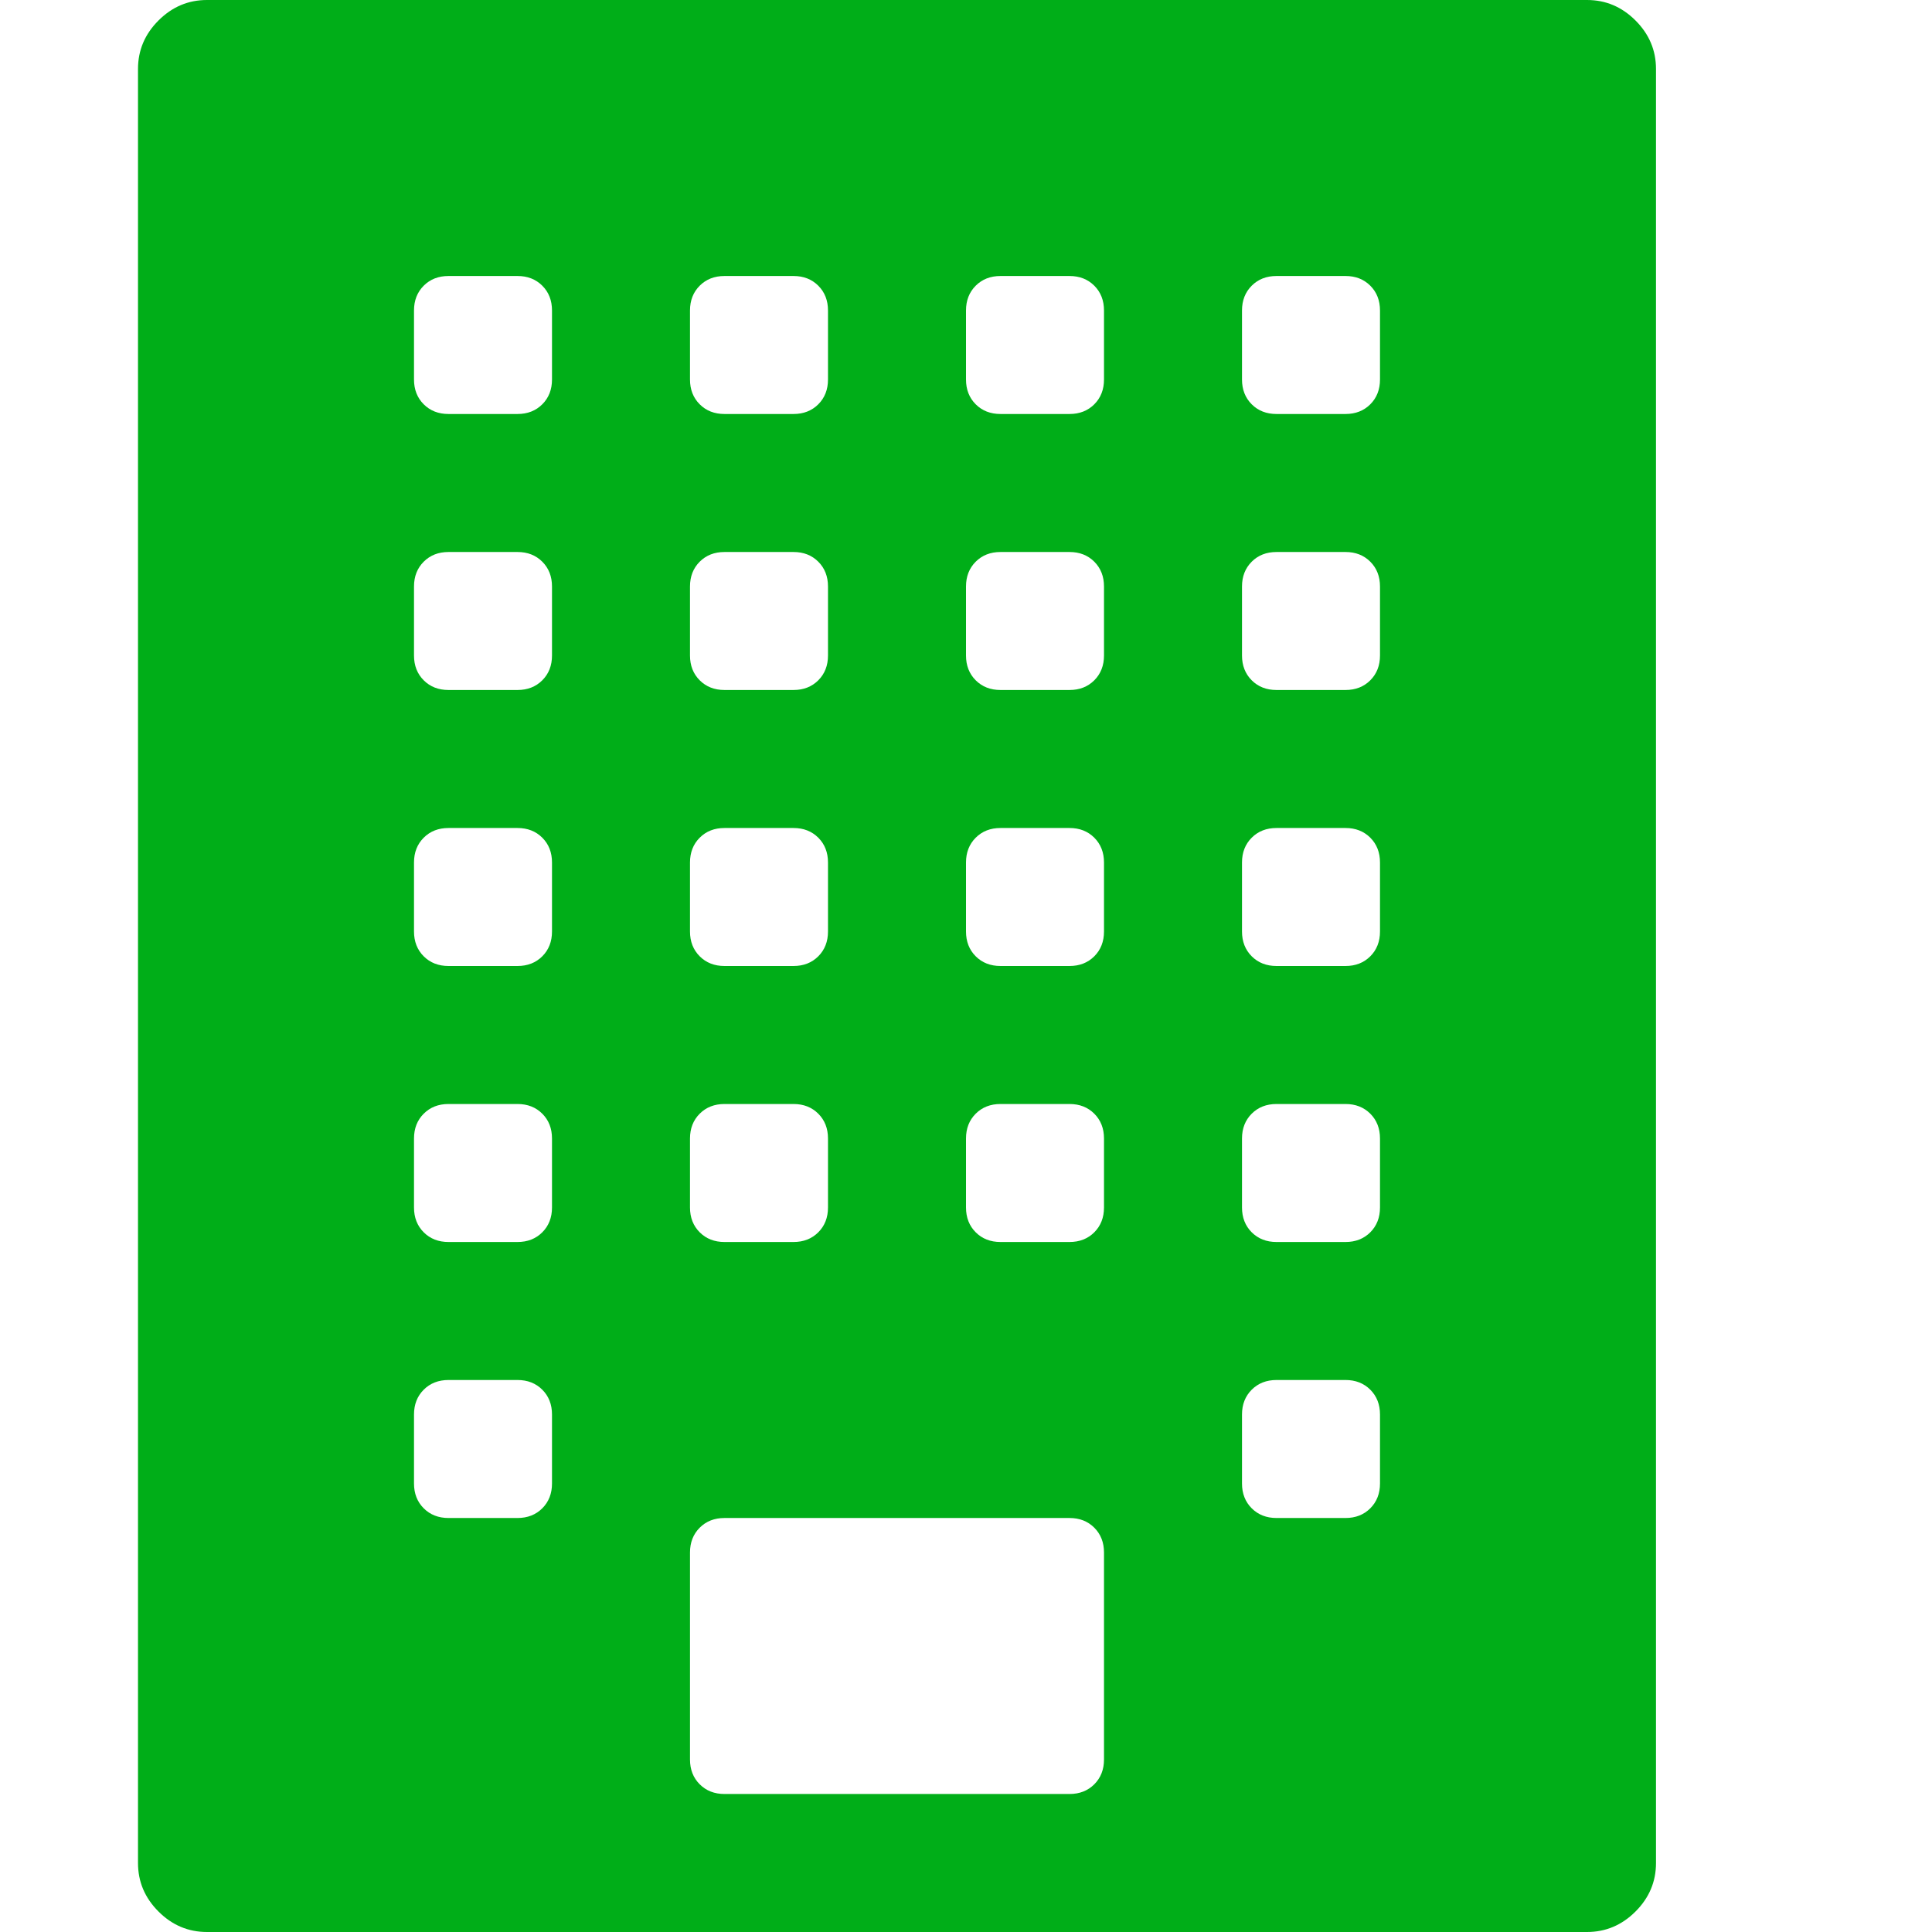<?xml version="1.0" encoding="utf-8"?>
<!-- Generator: Adobe Illustrator 21.1.0, SVG Export Plug-In . SVG Version: 6.00 Build 0)  -->
<svg version="1.1" id="Layer_1" xmlns="http://www.w3.org/2000/svg" xmlns:xlink="http://www.w3.org/1999/xlink" x="0px" y="0px"
	 viewBox="0 0 1792 1792" style="enable-background:new 0 0 1792 1792;" xml:space="preserve">
<style type="text/css">
	.st0{fill:#00AE18;}
</style>
<path class="st0" d="M1472,0c17.3,0,32.3,6.3,45,19s19,27.7,19,45v1664c0,17.3-6.3,32.3-19,45s-27.7,19-45,19H192
	c-17.3,0-32.3-6.3-45-19s-19-27.7-19-45V64c0-17.3,6.3-32.3,19-45s27.7-19,45-19H1472z M640,288v64c0,9.3,3,17,9,23s13.7,9,23,9h64
	c9.3,0,17-3,23-9s9-13.7,9-23v-64c0-9.3-3-17-9-23s-13.7-9-23-9h-64c-9.3,0-17,3-23,9S640,278.7,640,288z M640,544v64
	c0,9.3,3,17,9,23s13.7,9,23,9h64c9.3,0,17-3,23-9s9-13.7,9-23v-64c0-9.3-3-17-9-23s-13.7-9-23-9h-64c-9.3,0-17,3-23,9
	S640,534.7,640,544z M640,800v64c0,9.3,3,17,9,23s13.7,9,23,9h64c9.3,0,17-3,23-9s9-13.7,9-23v-64c0-9.3-3-17-9-23s-13.7-9-23-9h-64
	c-9.3,0-17,3-23,9S640,790.7,640,800z M640,1056v64c0,9.3,3,17,9,23s13.7,9,23,9h64c9.3,0,17-3,23-9s9-13.7,9-23v-64
	c0-9.3-3-17-9-23s-13.7-9-23-9h-64c-9.3,0-17,3-23,9S640,1046.7,640,1056z M512,1376v-64c0-9.3-3-17-9-23s-13.7-9-23-9h-64
	c-9.3,0-17,3-23,9s-9,13.7-9,23v64c0,9.3,3,17,9,23s13.7,9,23,9h64c9.3,0,17-3,23-9S512,1385.3,512,1376z M512,1120v-64
	c0-9.3-3-17-9-23s-13.7-9-23-9h-64c-9.3,0-17,3-23,9s-9,13.7-9,23v64c0,9.3,3,17,9,23s13.7,9,23,9h64c9.3,0,17-3,23-9
	S512,1129.3,512,1120z M512,864v-64c0-9.3-3-17-9-23s-13.7-9-23-9h-64c-9.3,0-17,3-23,9s-9,13.7-9,23v64c0,9.3,3,17,9,23
	s13.7,9,23,9h64c9.3,0,17-3,23-9S512,873.3,512,864z M512,608v-64c0-9.3-3-17-9-23s-13.7-9-23-9h-64c-9.3,0-17,3-23,9s-9,13.7-9,23
	v64c0,9.3,3,17,9,23s13.7,9,23,9h64c9.3,0,17-3,23-9S512,617.3,512,608z M512,352v-64c0-9.3-3-17-9-23s-13.7-9-23-9h-64
	c-9.3,0-17,3-23,9s-9,13.7-9,23v64c0,9.3,3,17,9,23s13.7,9,23,9h64c9.3,0,17-3,23-9S512,361.3,512,352z M1024,1632v-192
	c0-9.3-3-17-9-23s-13.7-9-23-9H672c-9.3,0-17,3-23,9s-9,13.7-9,23v192c0,9.3,3,17,9,23s13.7,9,23,9h320c9.3,0,17-3,23-9
	S1024,1641.3,1024,1632z M1024,1120v-64c0-9.3-3-17-9-23s-13.7-9-23-9h-64c-9.3,0-17,3-23,9s-9,13.7-9,23v64c0,9.3,3,17,9,23
	s13.7,9,23,9h64c9.3,0,17-3,23-9S1024,1129.3,1024,1120z M1024,864v-64c0-9.3-3-17-9-23s-13.7-9-23-9h-64c-9.3,0-17,3-23,9
	s-9,13.7-9,23v64c0,9.3,3,17,9,23s13.7,9,23,9h64c9.3,0,17-3,23-9S1024,873.3,1024,864z M1024,608v-64c0-9.3-3-17-9-23s-13.7-9-23-9
	h-64c-9.3,0-17,3-23,9s-9,13.7-9,23v64c0,9.3,3,17,9,23s13.7,9,23,9h64c9.3,0,17-3,23-9S1024,617.3,1024,608z M1024,352v-64
	c0-9.3-3-17-9-23s-13.7-9-23-9h-64c-9.3,0-17,3-23,9s-9,13.7-9,23v64c0,9.3,3,17,9,23s13.7,9,23,9h64c9.3,0,17-3,23-9
	S1024,361.3,1024,352z M1280,1376v-64c0-9.3-3-17-9-23s-13.7-9-23-9h-64c-9.3,0-17,3-23,9s-9,13.7-9,23v64c0,9.3,3,17,9,23
	s13.7,9,23,9h64c9.3,0,17-3,23-9S1280,1385.3,1280,1376z M1280,1120v-64c0-9.3-3-17-9-23s-13.7-9-23-9h-64c-9.3,0-17,3-23,9
	s-9,13.7-9,23v64c0,9.3,3,17,9,23s13.7,9,23,9h64c9.3,0,17-3,23-9S1280,1129.3,1280,1120z M1280,864v-64c0-9.3-3-17-9-23
	s-13.7-9-23-9h-64c-9.3,0-17,3-23,9s-9,13.7-9,23v64c0,9.3,3,17,9,23s13.7,9,23,9h64c9.3,0,17-3,23-9S1280,873.3,1280,864z
	 M1280,608v-64c0-9.3-3-17-9-23s-13.7-9-23-9h-64c-9.3,0-17,3-23,9s-9,13.7-9,23v64c0,9.3,3,17,9,23s13.7,9,23,9h64c9.3,0,17-3,23-9
	S1280,617.3,1280,608z M1280,352v-64c0-9.3-3-17-9-23s-13.7-9-23-9h-64c-9.3,0-17,3-23,9s-9,13.7-9,23v64c0,9.3,3,17,9,23
	s13.7,9,23,9h64c9.3,0,17-3,23-9S1280,361.3,1280,352z"/>
</svg>
